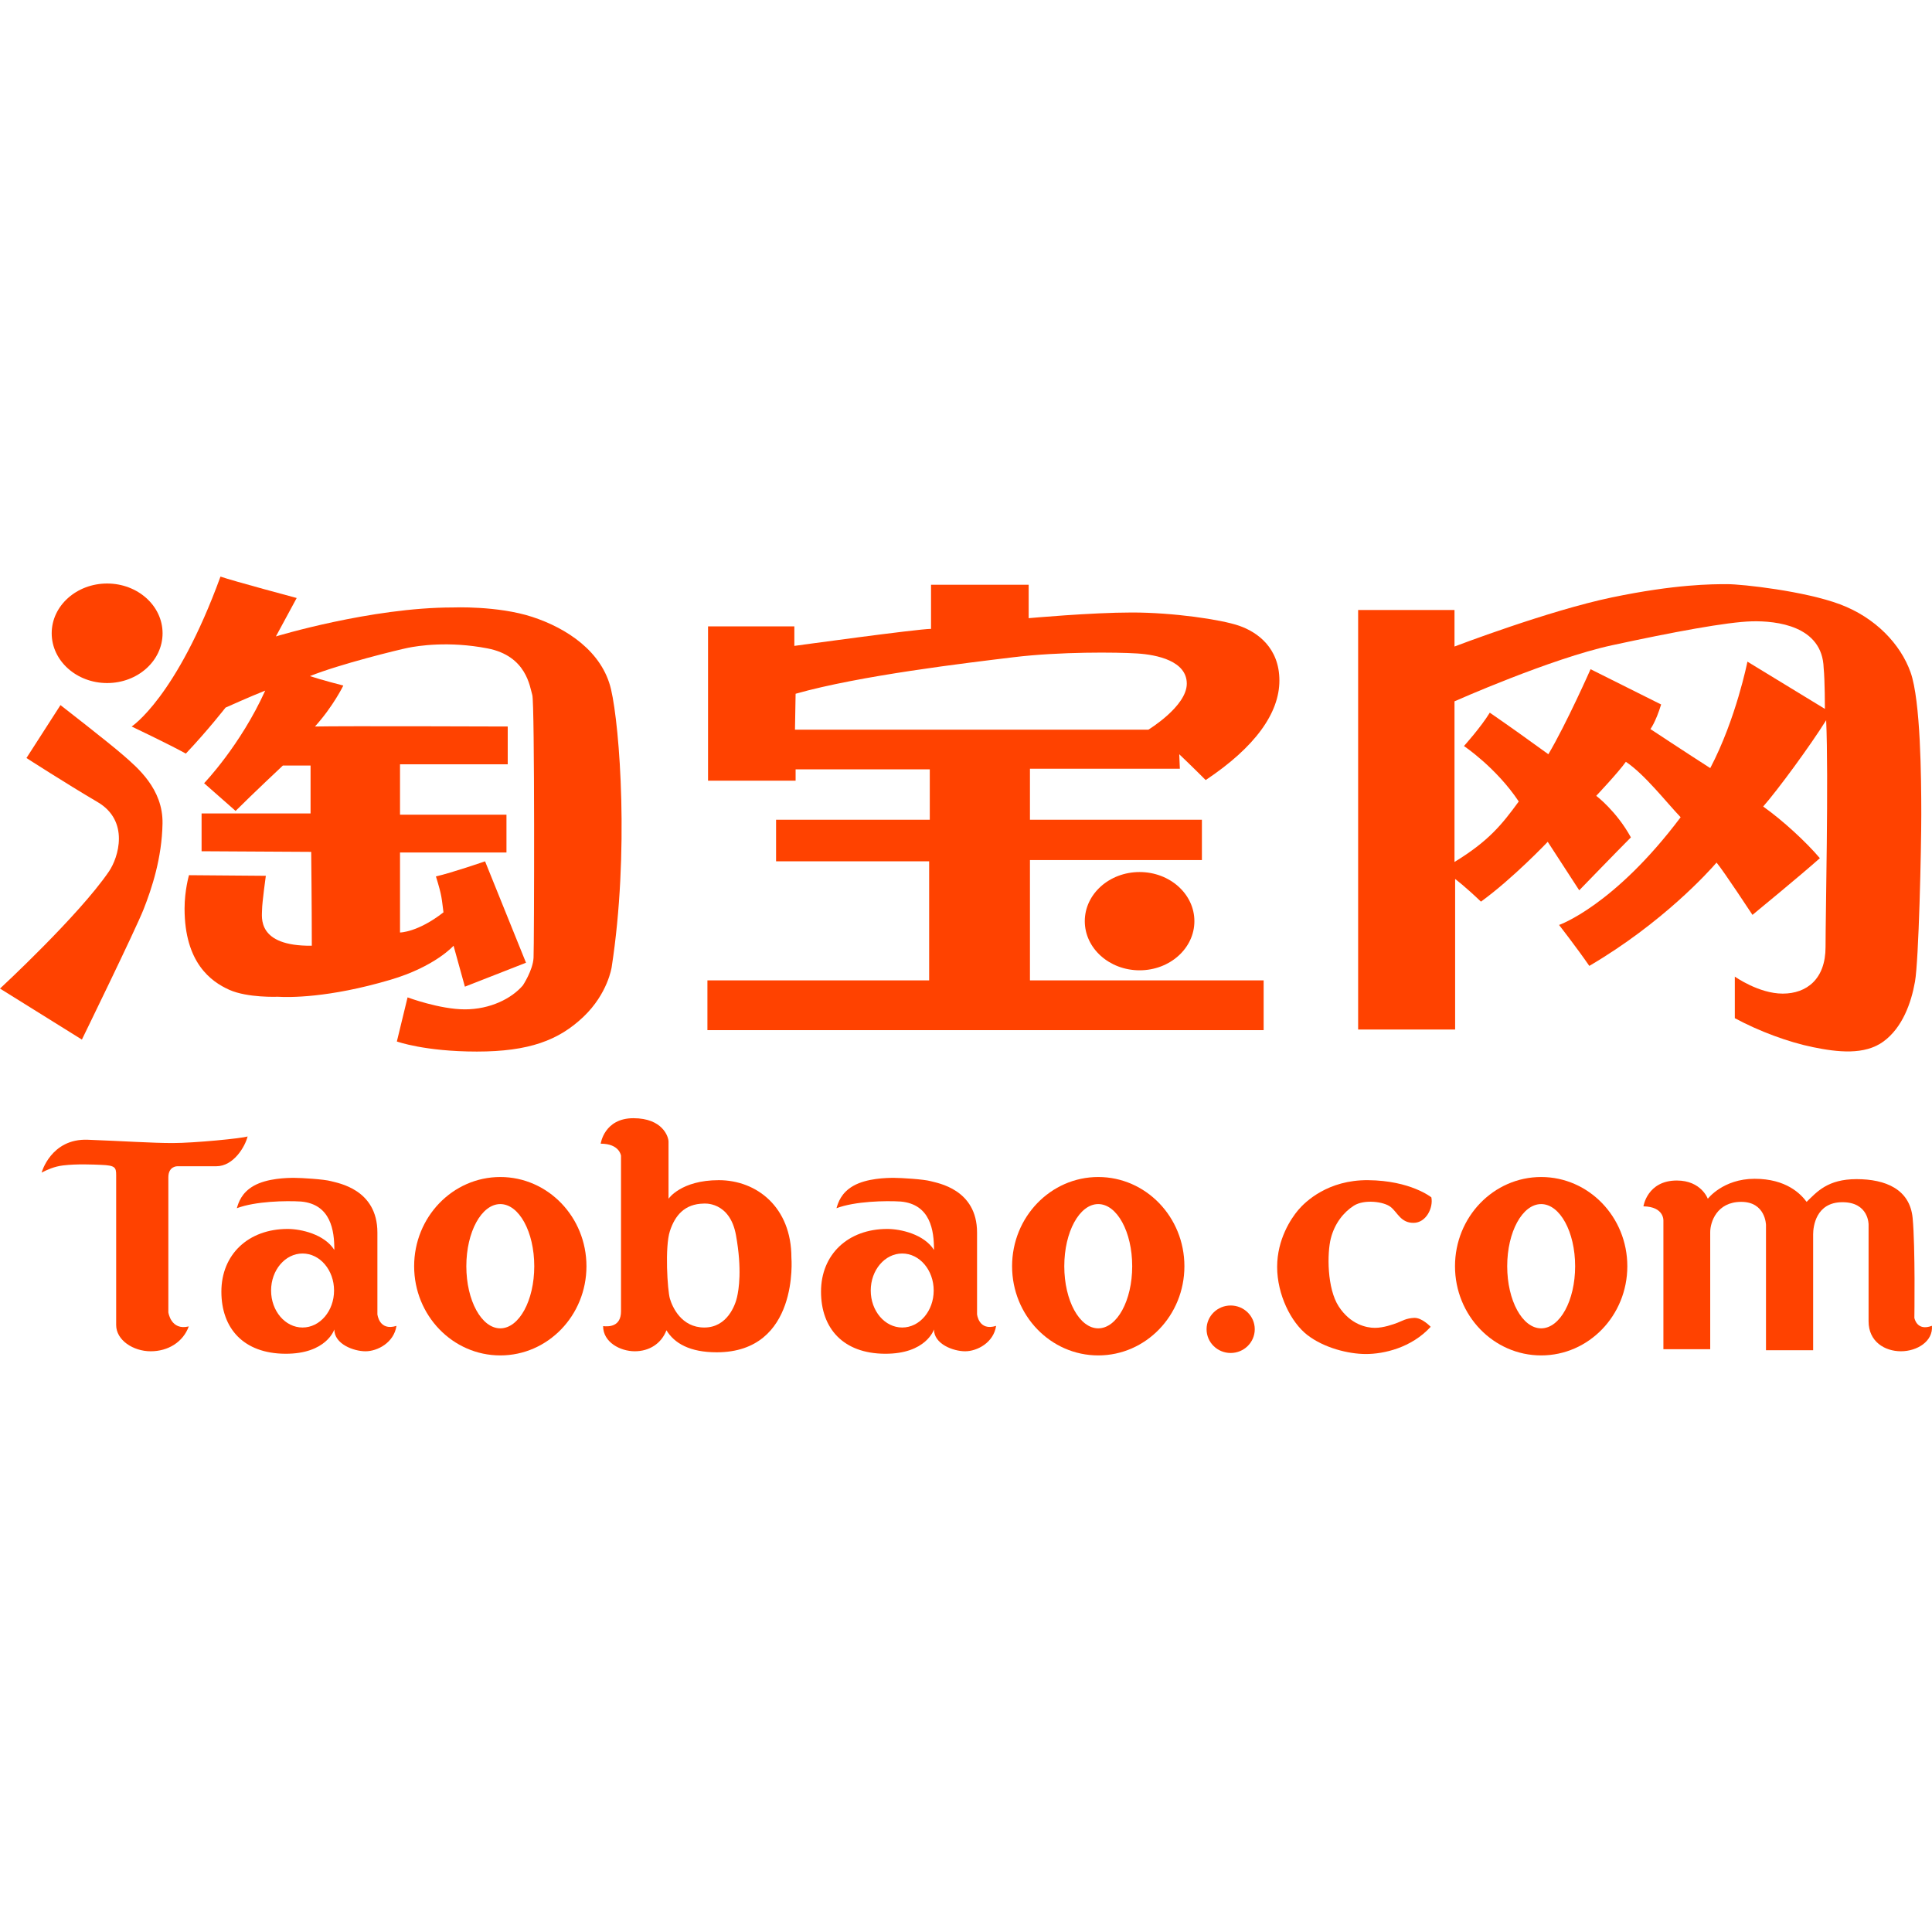 <?xml version="1.0" encoding="UTF-8" standalone="no"?><!-- Generator: Gravit.io --><svg xmlns="http://www.w3.org/2000/svg" xmlns:xlink="http://www.w3.org/1999/xlink" style="isolation:isolate" viewBox="0 0 150 150" width="150pt" height="150pt"><defs><clipPath id="_clipPath_LBXhyqE7YUFyXq5PKhNJVxEQ0y6UtofN"><rect width="150" height="150"/></clipPath></defs><g clip-path="url(#_clipPath_LBXhyqE7YUFyXq5PKhNJVxEQ0y6UtofN)"><path d=" M 12.622 49.168 C 12.622 51.302 10.695 53.032 8.318 53.032 C 5.941 53.032 4.014 51.302 4.014 49.168 C 4.014 47.034 5.941 45.304 8.318 45.304 C 10.695 45.304 12.622 47.034 12.622 49.168 Z " fill="rgb(255,66,0)"/><path d=" M 2.054 58.852 L 4.695 54.744 C 4.695 54.744 8.412 57.629 9.537 58.608 C 10.662 59.586 12.668 61.249 12.618 63.938 C 12.569 66.628 11.787 68.976 11.151 70.59 C 10.515 72.204 6.358 80.713 6.358 80.713 L 0 76.752 C 0 76.752 6.115 71.096 8.461 67.655 C 9.195 66.579 10.075 63.743 7.581 62.275 C 5.086 60.808 2.054 58.852 2.054 58.852 Z " fill="rgb(255,66,0)"/><path d=" M 10.222 56.406 C 10.222 56.406 13.694 54.157 17.118 44.766 C 18.096 45.108 23.035 46.429 23.035 46.429 L 21.421 49.412 C 21.421 49.412 28.807 47.163 35.164 47.163 C 35.164 47.163 38.637 47.016 41.327 47.897 C 44.017 48.777 46.757 50.587 47.441 53.521 C 48.126 56.455 48.859 66.237 47.49 75.089 C 47.49 75.089 47.196 77.144 45.289 78.953 C 43.382 80.762 41.083 81.643 37.024 81.643 C 32.964 81.643 30.812 80.86 30.812 80.86 L 31.644 77.436 C 31.644 77.436 34.138 78.366 36.094 78.366 C 38.05 78.366 39.713 77.535 40.594 76.508 C 40.594 76.508 41.377 75.334 41.425 74.355 C 41.474 73.377 41.523 54.597 41.327 53.961 C 41.132 53.325 40.887 50.929 37.855 50.342 C 34.823 49.755 32.426 50.146 31.692 50.293 C 30.959 50.44 26.362 51.564 24.063 52.493 C 24.943 52.787 26.655 53.227 26.655 53.227 C 26.655 53.227 25.873 54.841 24.454 56.406 C 26.411 56.358 39.42 56.406 39.42 56.406 L 39.42 59.341 L 31.057 59.341 L 31.057 63.253 L 39.322 63.253 L 39.322 66.188 L 31.057 66.188 L 31.057 72.399 C 31.057 72.399 32.426 72.399 34.431 70.834 C 34.285 69.758 34.333 69.611 33.845 68.046 C 35.116 67.753 37.66 66.873 37.66 66.873 L 40.839 74.747 L 36.094 76.605 L 35.214 73.426 C 35.214 73.426 33.796 75.04 30.323 76.067 C 25.488 77.498 22.401 77.437 21.569 77.388 C 21.569 77.388 19.222 77.485 17.803 76.849 C 16.384 76.214 14.33 74.747 14.33 70.54 C 14.33 69.123 14.673 67.949 14.673 67.949 L 20.639 67.997 C 20.639 67.997 20.346 70.101 20.346 70.638 C 20.346 71.176 19.906 73.475 24.209 73.426 C 24.209 70.345 24.161 66.139 24.161 66.139 L 15.651 66.09 L 15.651 63.155 L 24.112 63.155 L 24.112 59.438 L 21.96 59.438 C 21.96 59.438 19.613 61.64 18.292 62.96 L 15.847 60.808 C 15.847 60.808 18.669 57.874 20.591 53.619 C 19.466 54.059 17.51 54.939 17.51 54.939 C 17.51 54.939 16.14 56.7 14.428 58.509 C 13.206 57.825 10.222 56.406 10.222 56.406" fill="rgb(255,66,0)"/><path d=" M 61.771 53.863 L 61.722 56.652 L 89.159 56.652 C 89.159 56.652 92.142 54.842 92.142 53.081 C 92.142 51.32 89.844 50.831 88.278 50.734 C 86.713 50.636 82.312 50.587 78.692 51.027 C 75.074 51.467 66.759 52.445 61.771 53.863 M 54.972 60.613 L 54.972 48.631 L 61.673 48.631 L 61.673 50.147 C 61.673 50.147 71.259 48.826 72.285 48.826 L 72.285 45.402 L 79.866 45.402 L 79.866 47.995 C 79.866 47.995 84.708 47.554 87.887 47.554 C 91.066 47.554 94.782 48.092 96.201 48.581 C 97.62 49.071 99.332 50.293 99.332 52.837 C 99.332 55.38 97.424 58.021 93.609 60.564 C 92.435 59.39 91.556 58.559 91.556 58.559 L 91.604 59.683 L 79.965 59.683 L 79.965 63.645 L 93.316 63.645 L 93.316 66.775 L 79.965 66.775 L 79.965 76.116 L 98.109 76.116 L 98.109 79.98 L 54.924 79.98 L 54.924 76.116 L 72.139 76.116 L 72.139 66.873 L 60.254 66.873 L 60.254 63.645 L 72.188 63.645 L 72.188 59.732 L 61.771 59.732 L 61.771 60.613 L 54.972 60.613 L 54.972 60.613 L 54.972 60.613 L 54.972 60.613 L 54.972 60.613 L 54.972 60.613 L 54.972 60.613 Z " fill="rgb(255,66,0)"/><path d=" M 92.732 71.519 C 92.732 73.626 90.827 75.334 88.477 75.334 C 86.128 75.334 84.223 73.626 84.223 71.519 C 84.223 69.413 86.128 67.705 88.477 67.705 C 90.827 67.705 92.732 69.413 92.732 71.519 Z " fill="rgb(255,66,0)"/><path d=" M 117.916 62.227 C 116.156 59.586 113.661 57.923 113.661 57.923 C 113.661 57.923 114.982 56.456 115.667 55.331 C 117.086 56.309 118.601 57.385 120.215 58.559 C 121.633 56.163 123.491 51.957 123.491 51.957 C 123.491 51.957 128.089 54.255 128.97 54.696 C 128.53 56.114 128.137 56.603 128.137 56.603 C 128.137 56.603 131.023 58.51 132.784 59.635 C 134.789 55.82 135.67 51.37 135.67 51.37 L 141.685 55.038 C 141.685 55.038 141.685 52.788 141.588 51.859 C 141.49 48.582 137.92 48.191 136.012 48.24 C 134.105 48.288 129.898 49.071 125.155 50.098 C 120.411 51.125 112.927 54.451 112.927 54.451 L 112.927 66.923 C 115.568 65.308 116.596 64.037 117.916 62.227 M 112.976 68.243 L 112.976 79.932 L 105.445 79.932 L 105.445 47.359 L 112.927 47.359 L 112.927 50.196 C 112.927 50.196 120.215 47.409 125.155 46.381 C 130.094 45.354 132.931 45.354 134.105 45.354 C 135.278 45.354 140.121 45.892 142.859 46.919 C 145.598 47.946 147.554 50 148.337 52.201 C 149.119 54.402 149.168 60.417 149.168 63.205 C 149.168 65.993 148.973 74.552 148.679 76.214 C 148.386 77.878 147.7 79.785 146.233 80.861 C 144.767 81.937 142.663 81.692 140.756 81.301 C 138.848 80.91 136.599 80.079 134.691 79.052 L 134.691 75.823 C 134.691 75.823 136.549 77.144 138.408 77.144 C 140.267 77.144 141.735 76.019 141.735 73.525 C 141.735 71.031 141.978 60.32 141.783 55.918 C 140.561 57.874 138.017 61.346 136.892 62.618 C 138.408 63.694 140.218 65.358 141.294 66.629 C 139.875 67.9 136.061 71.031 136.061 71.031 C 136.061 71.031 133.811 67.607 133.273 66.971 C 132.686 67.656 129.067 71.666 123.394 74.992 C 122.416 73.574 121.046 71.813 121.046 71.813 C 121.046 71.813 125.301 70.346 130.485 63.45 C 129.361 62.276 127.698 60.124 126.231 59.146 C 125.643 59.978 123.931 61.787 123.931 61.787 C 123.931 61.787 125.497 62.961 126.622 65.015 C 125.643 65.993 122.611 69.123 122.611 69.123 L 120.166 65.358 C 120.166 65.358 117.476 68.194 114.981 70.003 C 113.759 68.83 112.976 68.243 112.976 68.243" fill="rgb(255,66,0)"/><path d=" M 3.23 91.04 C 3.23 91.04 3.958 88.382 6.81 88.489 C 9.662 88.596 11.763 88.746 13.414 88.746 C 15.065 88.746 18.817 88.382 19.224 88.232 C 19.031 89.025 18.131 90.547 16.801 90.547 L 13.778 90.547 C 13.778 90.547 13.071 90.526 13.071 91.405 L 13.071 101.889 C 13.071 101.889 13.264 103.326 14.657 102.983 C 14.207 104.205 13.049 104.913 11.698 104.913 C 10.348 104.913 9.019 104.055 9.019 102.875 L 9.019 91.234 C 9.019 90.633 8.933 90.483 7.861 90.44 C 7.218 90.414 5.978 90.354 4.902 90.483 C 4.207 90.566 3.659 90.822 3.23 91.04" fill="rgb(255,66,0)"/><path d=" M 23.491 97.322 C 22.141 97.322 21.047 98.609 21.047 100.196 C 21.047 101.782 22.141 103.068 23.491 103.068 C 24.841 103.068 25.936 101.782 25.936 100.196 C 25.936 98.609 24.841 97.322 23.491 97.322 Z  M 18.389 93.806 C 18.516 93.363 18.753 92.606 19.696 92.069 C 20.742 91.475 22.29 91.448 22.848 91.448 C 23.406 91.448 25.164 91.556 25.7 91.705 C 26.235 91.855 29.301 92.328 29.301 95.693 L 29.301 102.039 C 29.301 102.039 29.43 103.369 30.781 102.94 C 30.588 104.248 29.301 104.913 28.38 104.913 C 27.458 104.913 25.957 104.355 25.957 103.219 C 25.957 103.219 25.356 105.126 22.141 105.105 C 18.925 105.084 17.188 103.154 17.188 100.281 C 17.188 97.408 19.267 95.415 22.334 95.415 C 23.363 95.415 25.185 95.822 25.957 97.044 C 25.964 95.544 25.687 93.502 23.38 93.287 C 22.196 93.212 19.826 93.262 18.389 93.806" fill="rgb(255,66,0)"/><path d=" M 70.048 97.322 C 68.698 97.322 67.604 98.609 67.604 100.196 C 67.604 101.782 68.698 103.068 70.048 103.068 C 71.398 103.068 72.492 101.782 72.492 100.196 C 72.492 98.609 71.398 97.322 70.048 97.322 Z  M 64.945 93.806 C 65.072 93.363 65.31 92.606 66.253 92.069 C 67.298 91.475 68.847 91.448 69.405 91.448 C 69.962 91.448 71.721 91.556 72.256 91.705 C 72.792 91.855 75.858 92.328 75.858 95.693 L 75.858 102.039 C 75.858 102.039 75.987 103.369 77.337 102.94 C 77.145 104.248 75.858 104.913 74.936 104.913 C 74.014 104.913 72.514 104.355 72.514 103.219 C 72.514 103.219 71.913 105.126 68.697 105.105 C 65.481 105.084 63.744 103.154 63.744 100.281 C 63.744 97.408 65.824 95.415 68.89 95.415 C 69.919 95.415 71.742 95.822 72.514 97.044 C 72.521 95.544 72.243 93.502 69.937 93.287 C 68.752 93.212 66.383 93.262 64.945 93.806" fill="rgb(255,66,0)"/><path d=" M 38.843 93.485 C 37.387 93.485 36.206 95.644 36.206 98.309 C 36.206 100.973 37.387 103.132 38.843 103.132 C 40.3 103.132 41.48 100.973 41.48 98.309 C 41.48 95.644 40.3 93.485 38.843 93.485 Z  M 45.532 98.309 C 45.532 102.134 42.537 105.234 38.843 105.234 C 35.149 105.234 32.154 102.134 32.154 98.309 C 32.154 94.484 35.149 91.383 38.843 91.383 C 42.537 91.383 45.532 94.484 45.532 98.309 Z " fill="rgb(255,66,0)"/><path d=" M 85.267 93.485 C 83.811 93.485 82.631 95.644 82.631 98.309 C 82.631 100.973 83.811 103.132 85.267 103.132 C 86.724 103.132 87.904 100.973 87.904 98.309 C 87.904 95.644 86.724 93.485 85.267 93.485 Z  M 91.957 98.309 C 91.957 102.134 88.962 105.234 85.267 105.234 C 81.573 105.234 78.578 102.134 78.578 98.309 C 78.578 94.484 81.573 91.383 85.267 91.383 C 88.962 91.383 91.957 94.484 91.957 98.309 Z " fill="rgb(255,66,0)"/><path d=" M 119.656 93.485 C 118.199 93.485 117.019 95.644 117.019 98.309 C 117.019 100.973 118.199 103.132 119.656 103.132 C 121.112 103.132 122.293 100.973 122.293 98.309 C 122.293 95.644 121.112 93.485 119.656 93.485 Z  M 126.345 98.309 C 126.345 102.134 123.35 105.234 119.656 105.234 C 115.961 105.234 112.966 102.134 112.966 98.309 C 112.966 94.484 115.961 91.383 119.656 91.383 C 123.35 91.383 126.345 94.484 126.345 98.309 Z " fill="rgb(255,66,0)"/><path d=" M 52.01 95.584 C 51.609 96.813 51.823 100.181 52.01 100.823 C 52.198 101.464 52.892 103.068 54.683 103.068 C 56.474 103.068 57.089 101.304 57.222 100.716 C 57.356 100.128 57.623 98.577 57.142 95.904 C 56.661 93.232 54.63 93.446 54.63 93.446 C 53.16 93.473 52.411 94.355 52.01 95.584 M 46.638 88.795 C 46.638 88.795 46.905 86.817 49.177 86.817 C 51.449 86.817 51.904 88.261 51.904 88.635 L 51.904 93.071 C 51.904 93.071 52.866 91.628 55.806 91.628 C 58.746 91.628 61.445 93.714 61.445 97.642 C 61.445 97.642 62.06 104.992 55.646 104.992 C 53.561 104.992 52.358 104.297 51.743 103.282 C 51.342 104.324 50.406 104.912 49.284 104.912 C 48.162 104.912 46.825 104.217 46.825 102.961 C 47.306 103.014 48.215 102.987 48.215 101.811 L 48.215 89.731 C 48.215 89.731 48.108 88.795 46.638 88.795" fill="rgb(255,66,0)"/><path d=" M 97.419 103.201 C 97.419 104.22 96.582 105.045 95.548 105.045 C 94.515 105.045 93.678 104.22 93.678 103.201 C 93.678 102.183 94.515 101.358 95.548 101.358 C 96.582 101.358 97.419 102.183 97.419 103.201 Z " fill="rgb(255,66,0)"/><path d=" M 111.077 103.014 C 111.077 103.014 110.409 102.293 109.794 102.32 C 109.18 102.346 108.859 102.56 108.511 102.694 C 108.164 102.827 107.415 103.094 106.747 103.094 C 106.079 103.094 104.85 102.827 103.941 101.437 C 103.023 100.033 103.031 97.294 103.326 96.145 C 103.62 94.995 104.315 94.114 105.116 93.606 C 105.918 93.099 107.442 93.286 107.977 93.713 C 108.511 94.141 108.752 94.942 109.741 94.942 C 110.73 94.942 111.29 93.767 111.131 92.964 C 111.131 92.964 109.527 91.656 106.213 91.628 C 103.112 91.602 101.349 93.285 100.787 93.953 C 100.225 94.621 99.157 96.225 99.157 98.363 C 99.157 100.502 100.226 102.667 101.509 103.656 C 102.783 104.638 104.663 105.126 106.052 105.126 C 107.442 105.126 109.581 104.645 111.077 103.014" fill="rgb(255,66,0)"/><path d=" M 127.596 93.66 C 127.596 93.66 127.89 91.655 130.188 91.655 C 132.086 91.655 132.594 93.072 132.594 93.072 C 132.594 93.072 133.77 91.521 136.229 91.521 C 138.688 91.521 139.811 92.697 140.265 93.312 C 141.066 92.537 141.895 91.548 144.14 91.548 C 146.385 91.548 148.283 92.324 148.497 94.569 C 148.711 96.813 148.631 102.319 148.631 102.319 C 148.631 102.319 148.817 103.389 149.994 102.934 C 150.1 104.137 148.844 104.912 147.588 104.912 C 146.332 104.912 145.076 104.164 145.076 102.587 L 145.076 95.077 C 145.076 95.077 145.103 93.339 143.045 93.339 C 140.986 93.339 140.772 95.236 140.772 95.825 L 140.772 104.832 L 137.111 104.832 L 137.111 95.103 C 137.111 95.103 137.084 93.312 135.187 93.312 C 133.289 93.312 132.781 94.889 132.781 95.664 L 132.781 104.752 L 129.146 104.752 L 129.146 94.782 C 129.146 94.782 129.226 93.687 127.596 93.66" fill="rgb(255,66,0)"/></g></svg>